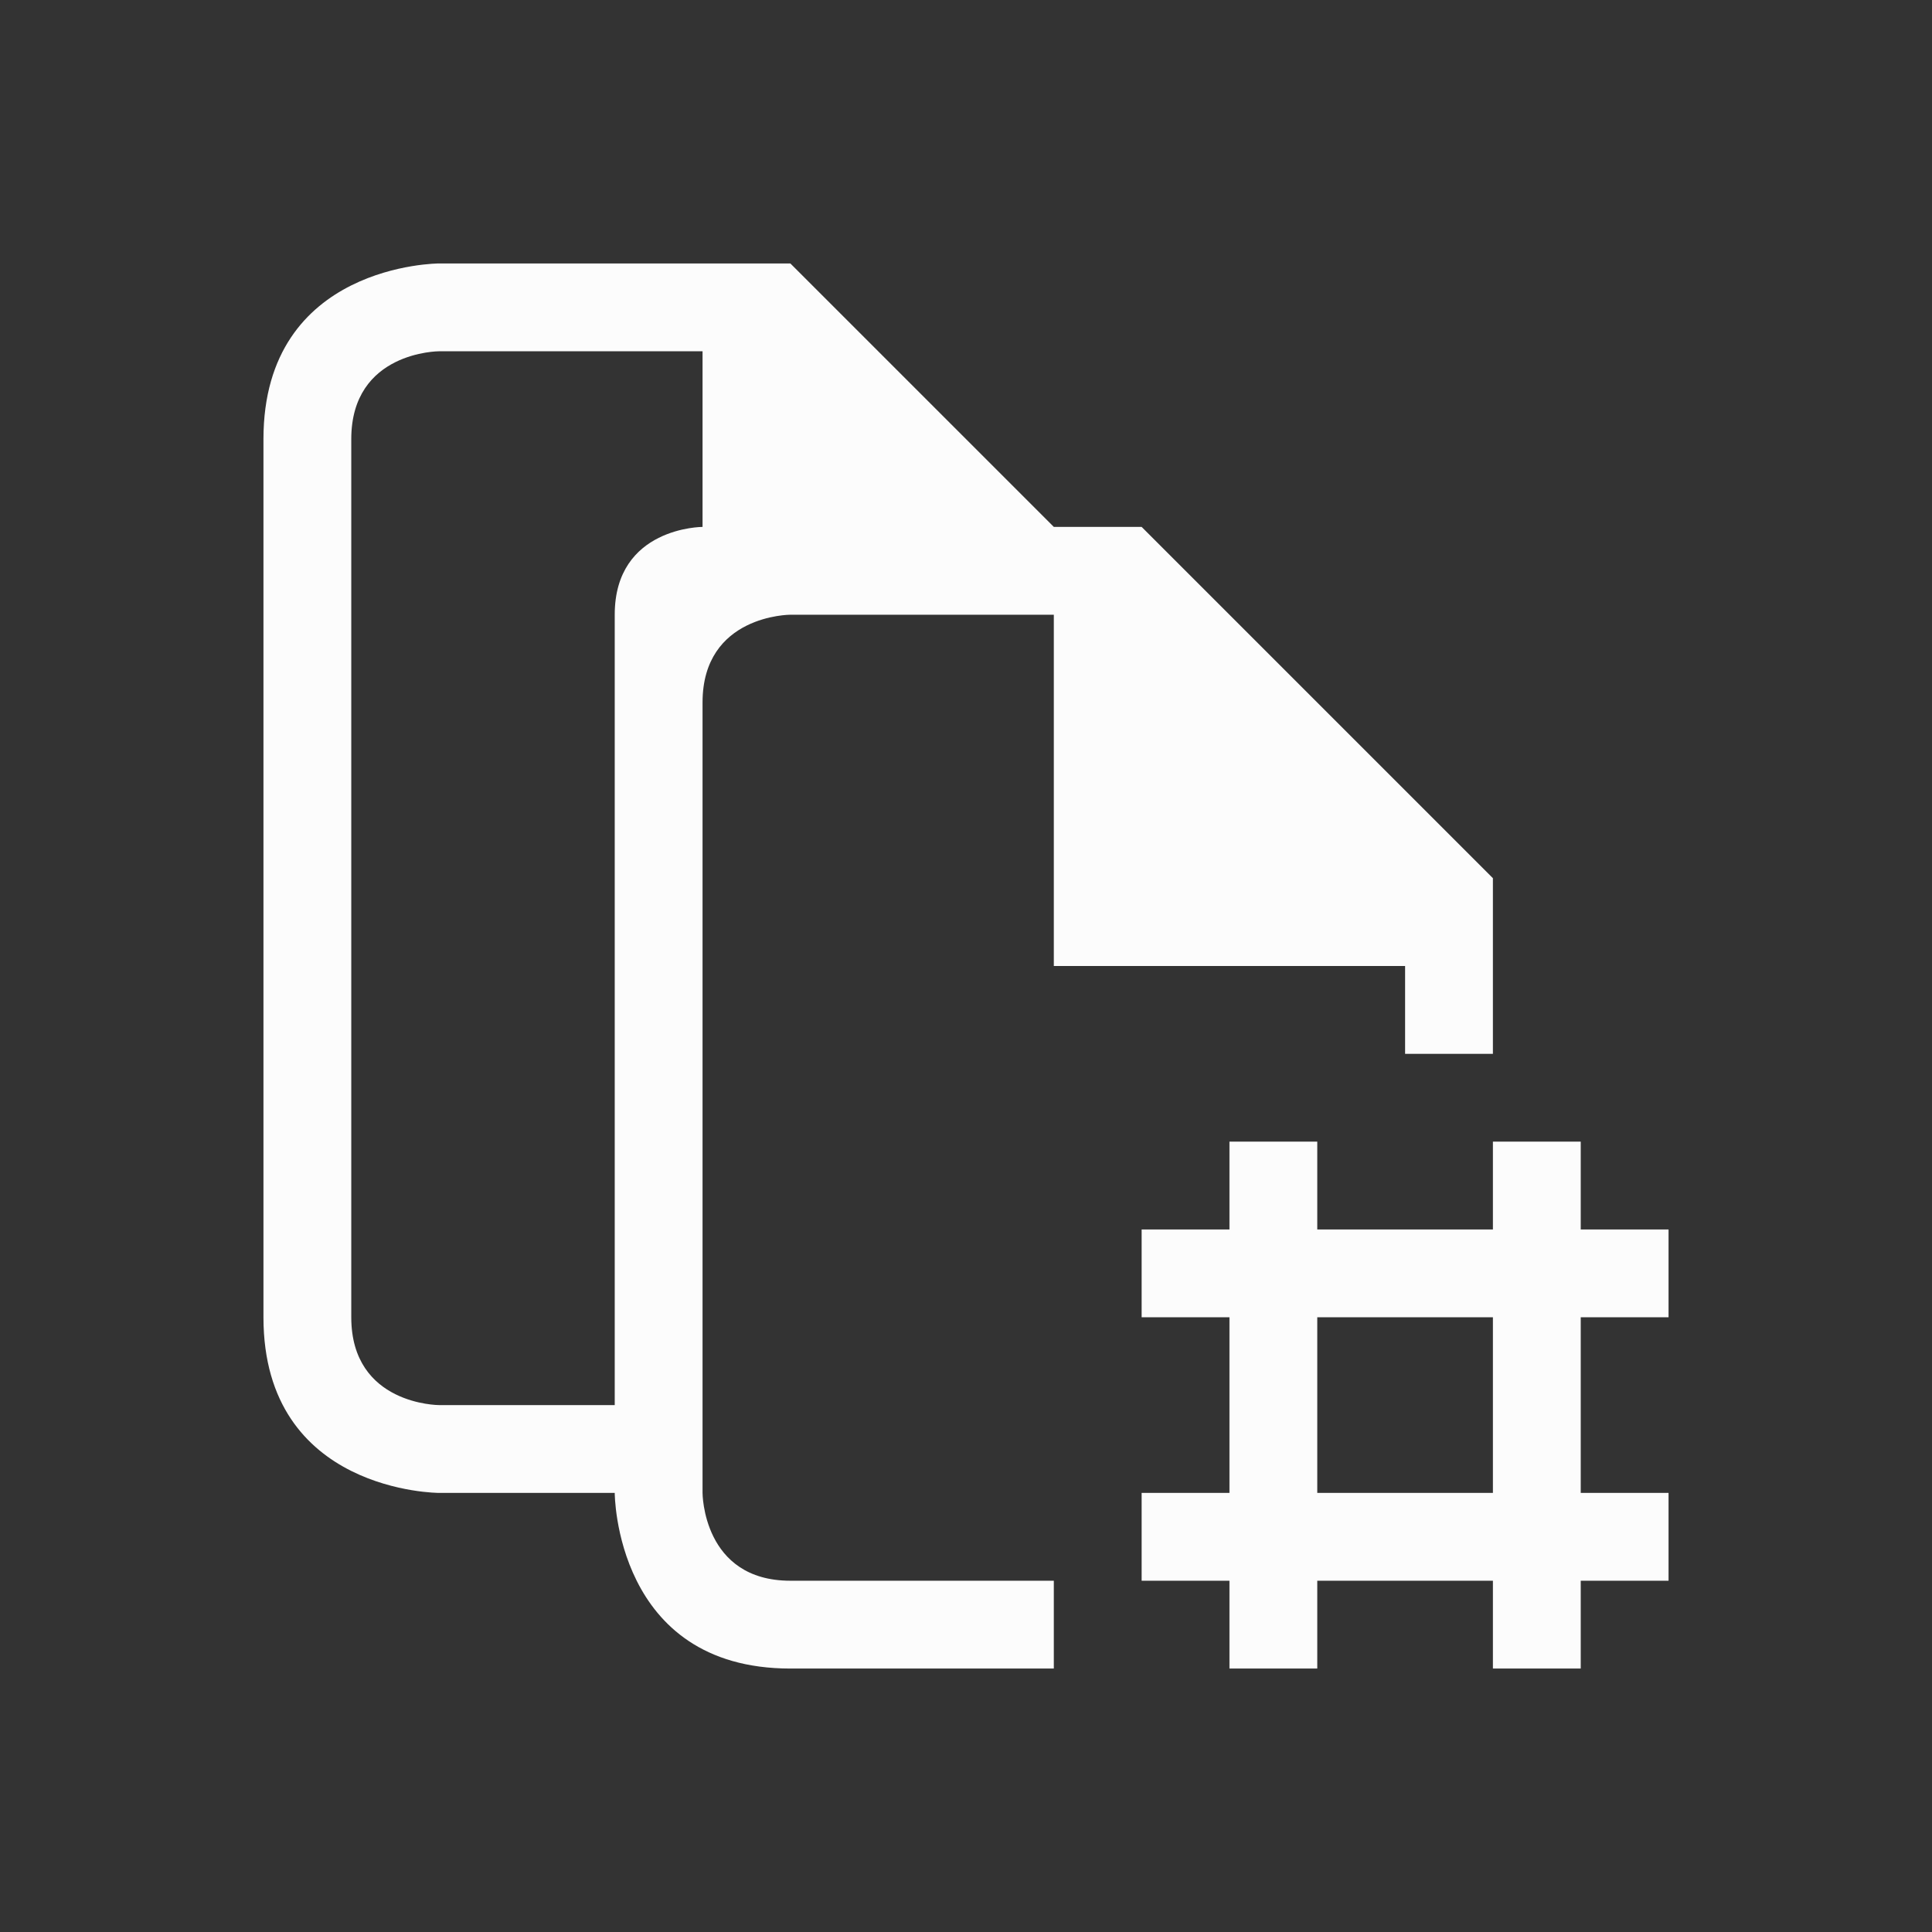 <!DOCTYPE svg>
<svg viewBox="0 0 22 22" version="1.1" xmlns="http://www.w3.org/2000/svg">
    <rect x="0" y="0" width="22" height="22" fill="#333333" stroke="none"/>
    <defs>
<style type="text/css" id="current-color-scheme">.ColorScheme-Text {color:#fcfcfc;}</style>
    </defs>
    <path class="ColorScheme-Text" style="fill:currentColor; fill-opacity:1; stroke:none" d="m 5,3 c 0,0 -2,0 -2,2 0,2 0,8 0,10 0,2 2,2 2,2 h 2 c 0,0 0,2 2,2 2,0 3,0 3,0 v -1 c 0,0 -2,0 -3,0 C 8,18 8,17 8,17 8,17 8,9 8,8 8,7 9,7 9,7 h 3 v 4 h 4 v 1 h 1 V 10 L 13,6 H 12 L 9,3 Z M 4,5 C 4,4 5,4 5,4 H 8 V 6 C 8,6 7,6 7,7 7,8 7,16 7,16 H 5 C 5,16 4,16 4,15 4,14 4,6 4,5 Z m 10,8 v 1 h -1 v 1 h 1 v 2 h -1 v 1 h 1 v 1 h 1 v -1 h 2 v 1 h 1 v -1 h 1 v -1 h -1 v -2 h 1 v -1 h -1 v -1 h -1 v 1 h -2 v -1 z m 1,2 h 2 v 2 h -2 z"/>
</svg>
